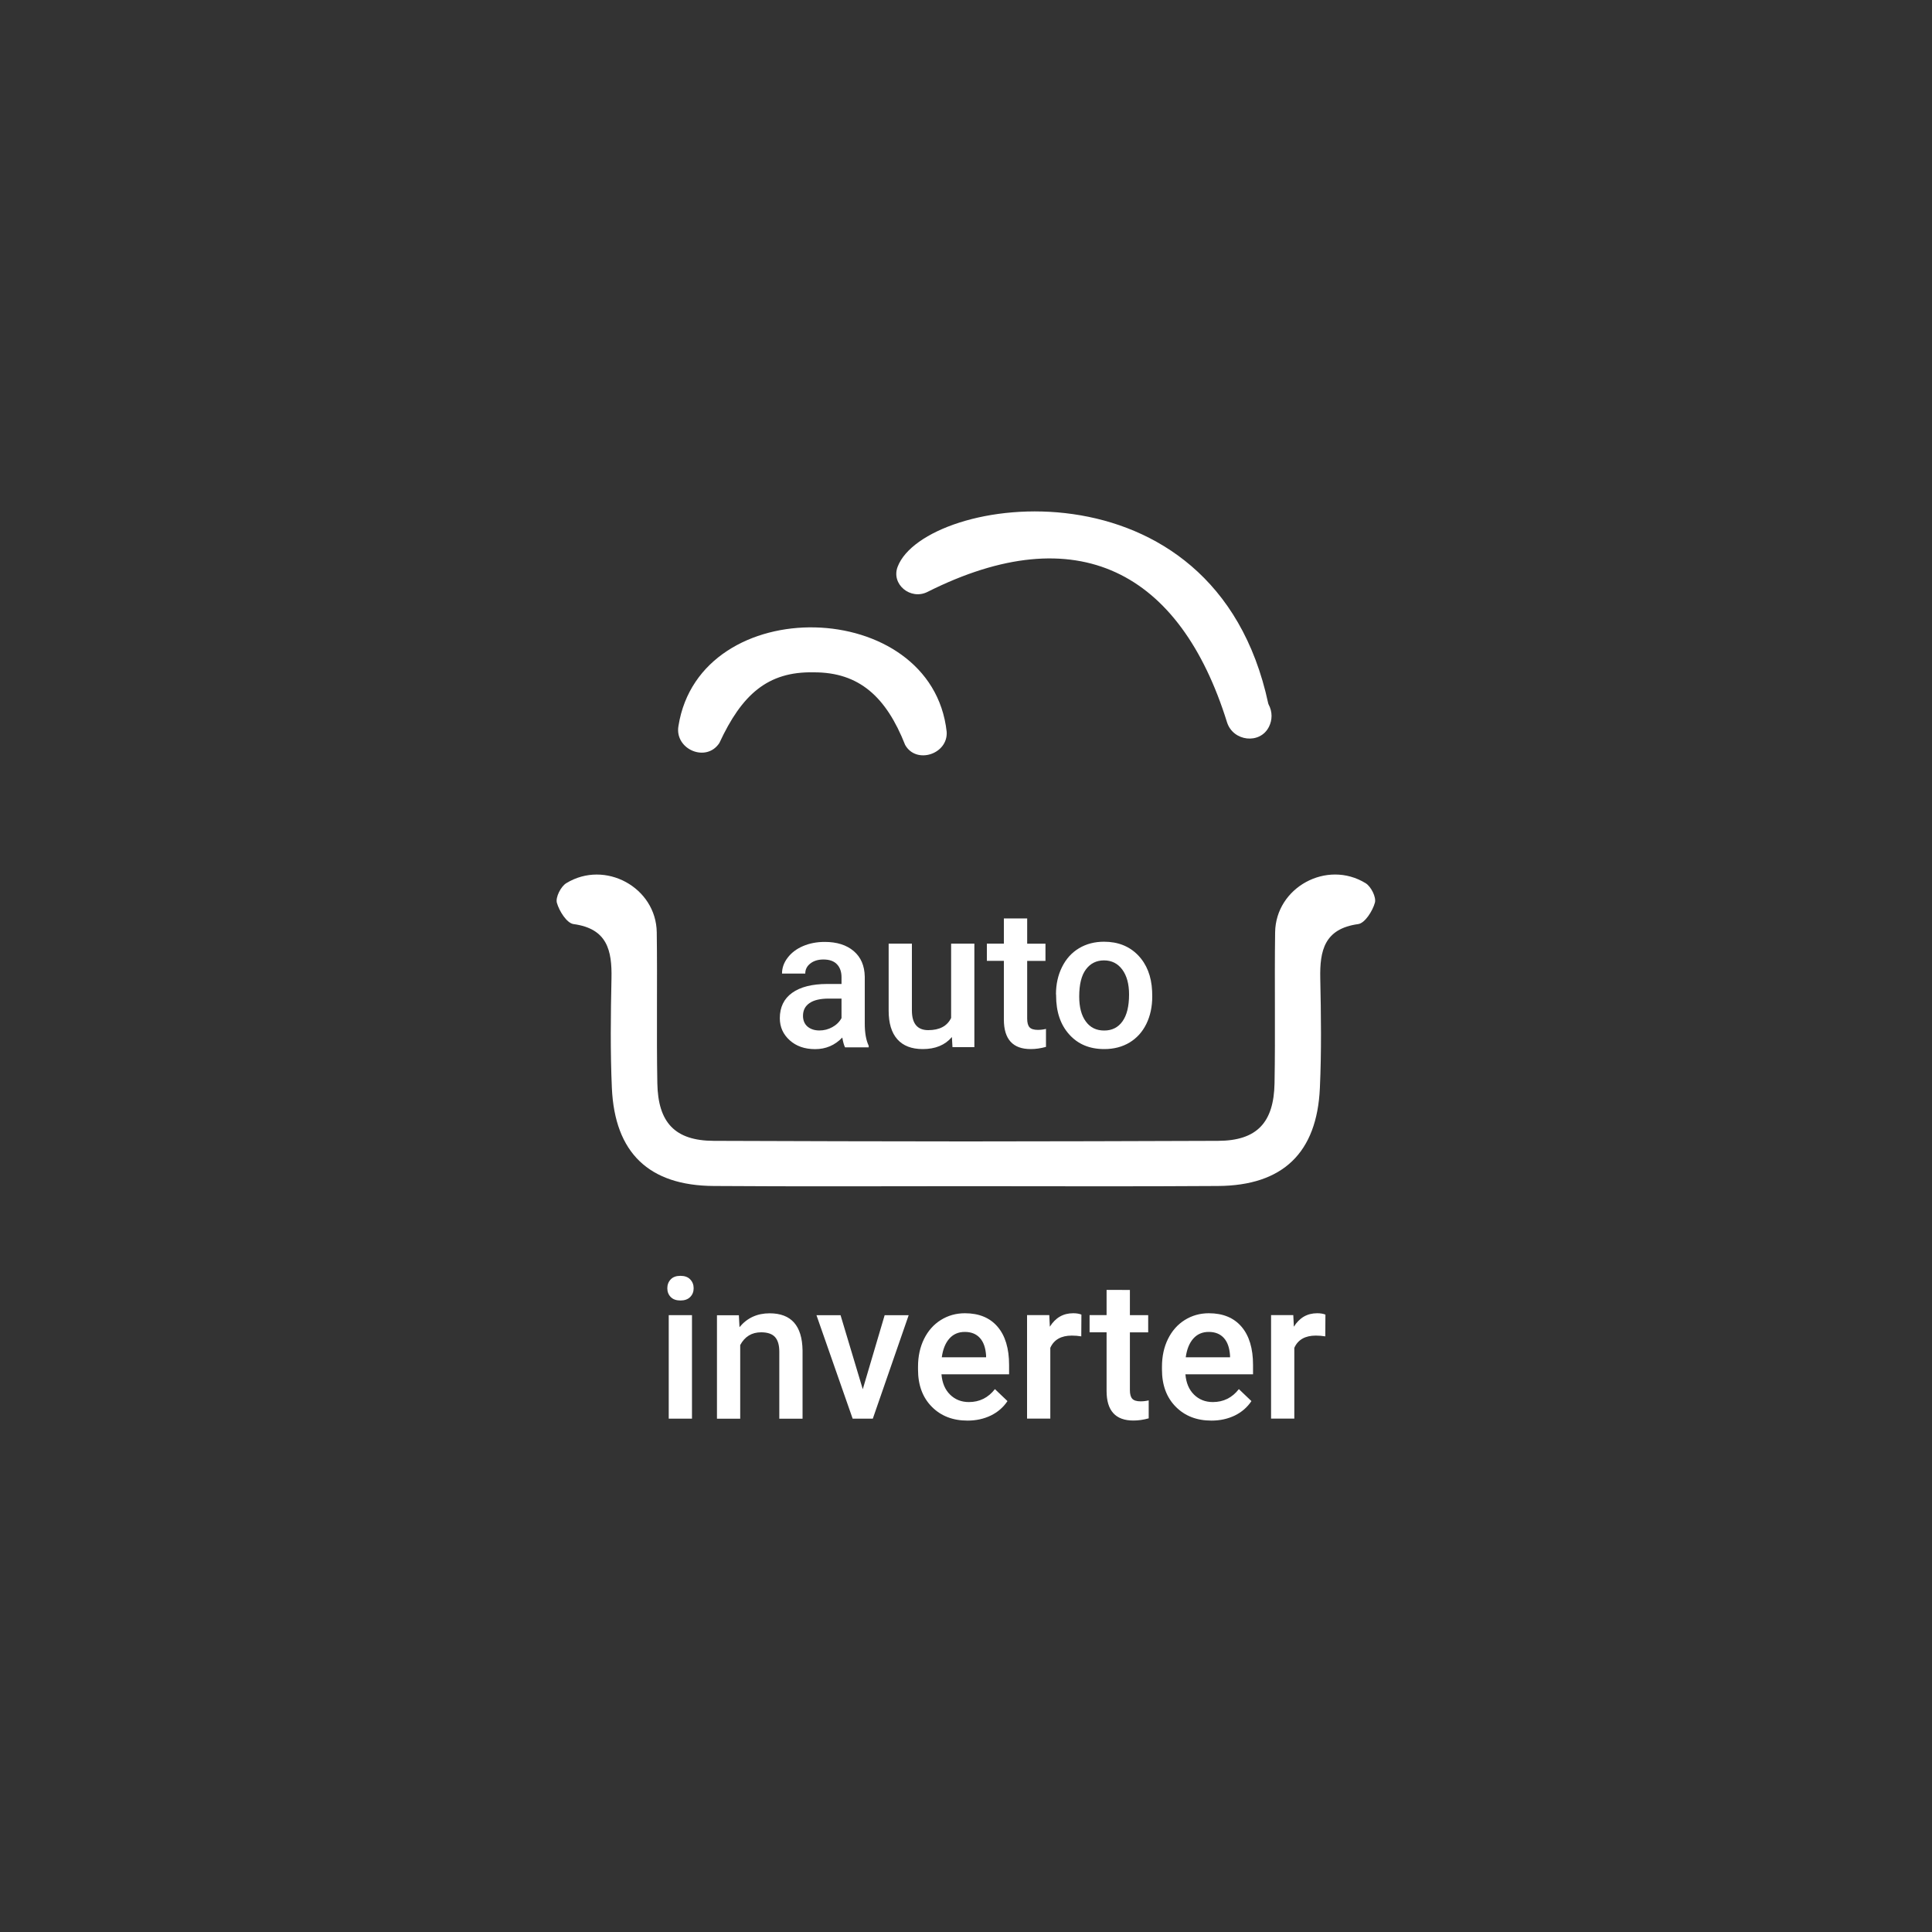 <?xml version="1.0" encoding="utf-8"?>
<!-- Generator: Adobe Illustrator 25.0.0, SVG Export Plug-In . SVG Version: 6.00 Build 0)  -->
<svg version="1.1" xmlns="http://www.w3.org/2000/svg" xmlns:xlink="http://www.w3.org/1999/xlink" x="0px" y="0px"
	 viewBox="0 0 300 300" style="enable-background:new 0 0 300 300;" xml:space="preserve">
<rect x="0" y="0" width="300" height="300" fill="#333333" stroke="none"/>
<style type="text/css">
	.st0{display:none;}
	.st1{display:inline;}
	.st2{fill:#FFFFFF;}
</style>
<g id="Layer_1" class="st0">
	<g class="st1">
		<path class="st2" d="M78.34,150.14c0-17.78-0.11-35.57,0.04-53.35c0.11-12.99,6.77-19.66,19.7-19.69
			c34.97-0.08,69.95-0.07,104.92,0.03c12.97,0.04,19.46,6.7,19.49,19.77c0.08,34.97,0.11,69.95,0.1,104.92
			c0,13.27-6.25,19.74-19.44,19.84c-34.38,0.26-68.75,0.43-103.13,0.49c-15.06,0.03-21.68-6.73-21.7-21.62
			c-0.02-16.8,0-33.59,0-50.39C78.33,150.14,78.33,150.14,78.34,150.14z M150.99,212.58c0-0.01,0-0.02,0-0.03
			c16.98,0,33.96,0.08,50.93-0.03c8.64-0.06,11.66-3.17,11.67-11.93c0.05-33.76,0.04-67.52-0.04-101.28
			c-0.02-9.39-3.48-13.1-12.72-13.14c-33.96-0.15-67.91-0.14-101.87-0.06c-7.64,0.02-11.73,4.19-11.74,11.76
			c-0.06,34.15-0.06,68.31,0.03,102.46c0.03,8.91,3.4,12.19,12.2,12.23C116.64,212.63,133.82,212.58,150.99,212.58z"/>
		<path class="st2" d="M101.53,182.58c2.55-6.24,8.36-7.68,13.45-8.82c12.23-2.72,24.35-1.68,35.6,4.47
			c12.63,6.91,24.94,7.16,37.51-0.47c1.94-1.18,6.82-0.66,8.08,0.89c2.21,2.75-0.51,5.05-3.27,6.87
			c-14.83,9.74-30.27,9.32-45.46,1.85c-12.23-6.01-24.13-8.37-36.65-1.79C106.62,187.78,103.75,187.08,101.53,182.58z"/>
		<path class="st2" d="M101.53,152.94c2.55-6.24,8.36-7.68,13.45-8.82c12.23-2.72,24.35-1.68,35.6,4.47
			c12.63,6.91,24.94,7.16,37.51-0.47c1.94-1.18,6.82-0.66,8.08,0.89c2.21,2.75-0.51,5.05-3.27,6.87
			c-14.83,9.74-30.27,9.32-45.46,1.85c-12.23-6.01-24.13-8.37-36.65-1.79C106.62,158.14,103.75,157.44,101.53,152.94z"/>
		<path class="st2" d="M101.53,123.3c2.55-6.24,8.36-7.68,13.45-8.82c12.23-2.72,24.35-1.68,35.6,4.47
			c12.63,6.91,24.94,7.16,37.51-0.47c1.94-1.18,6.82-0.66,8.08,0.89c2.21,2.75-0.51,5.05-3.27,6.87
			c-14.83,9.74-30.27,9.32-45.46,1.85c-12.23-6.01-24.13-8.37-36.65-1.79C106.62,128.5,103.75,127.8,101.53,123.3z"/>
	</g>
</g>
<g id="Layer_2" class="st0">
	<g class="st1">
		<g>
			<path class="st2" d="M126.48,74.27l2.87,6.52l7.08-0.77c1.17-0.13,1.93,1.2,1.24,2.14l-4.21,5.75l4.21,5.75
				c0.69,0.95-0.07,2.27-1.24,2.14l-7.08-0.77l-2.87,6.52c-0.47,1.08-2,1.08-2.48,0l-2.87-6.52l-7.08,0.77
				c-1.17,0.13-1.93-1.2-1.24-2.14l4.21-5.75l-4.21-5.75c-0.69-0.95,0.07-2.27,1.24-2.14l7.08,0.77l2.87-6.52
				C124.48,73.19,126,73.19,126.48,74.27z"/>
			<path class="st2" d="M139.46,153.79c-3.07-5.4-5.8-10.98-8.09-16.75l-6.82-17.14c-0.13-0.33-0.59-0.33-0.73,0l-6.82,17.14
				c-2.3,5.77-5.03,11.35-8.09,16.75c-1.71,3.01-2.7,6.56-2.7,10.37c0,10.89,8.05,19.72,17.98,19.72s17.98-8.83,17.98-19.72
				C142.16,160.35,141.17,156.8,139.46,153.79z M124.18,175.79c-6.22,0-11.26-5.53-11.26-12.35c0-2.45,0.66-4.73,1.78-6.65
				c2.12-3.62,3.84-7.46,5.39-11.36l3.72-9.36c0.13-0.33,0.59-0.33,0.73,0l3.72,9.36c1.55,3.9,3.26,7.75,5.39,11.36
				c1.13,1.92,1.78,4.2,1.78,6.65C135.44,170.26,130.4,175.79,124.18,175.79z"/>
			<path class="st2" d="M179.37,74.27l2.87,6.52l7.08-0.77c1.17-0.13,1.93,1.2,1.24,2.14l-4.21,5.75l4.21,5.75
				c0.69,0.95-0.07,2.27-1.24,2.14l-7.08-0.77l-2.87,6.52c-0.47,1.08-2,1.08-2.48,0l-2.87-6.52l-7.08,0.77
				c-1.17,0.13-1.93-1.2-1.24-2.14l4.21-5.75l-4.21-5.75c-0.69-0.95,0.07-2.27,1.24-2.14l7.08,0.77l2.87-6.52
				C177.37,73.19,178.89,73.19,179.37,74.27z"/>
			<path class="st2" d="M192.35,153.79c-3.07-5.4-5.8-10.98-8.09-16.75l-6.82-17.14c-0.13-0.33-0.59-0.33-0.73,0l-6.82,17.14
				c-2.3,5.77-5.03,11.35-8.09,16.75c-1.71,3.01-2.7,6.56-2.7,10.37c0,10.89,8.05,19.72,17.98,19.72s17.98-8.83,17.98-19.72
				C195.05,160.35,194.06,156.8,192.35,153.79z M177.07,175.79c-6.22,0-11.26-5.53-11.26-12.35c0-2.45,0.66-4.73,1.78-6.65
				c2.12-3.62,3.84-7.46,5.39-11.36l3.72-9.36c0.13-0.33,0.59-0.33,0.73,0l3.72,9.36c1.55,3.9,3.26,7.75,5.39,11.36
				c1.13,1.92,1.78,4.2,1.78,6.65C188.33,170.26,183.29,175.79,177.07,175.79z"/>
		</g>
		<g>
			<path class="st2" d="M99.63,198.05c0-0.55,0.18-1.01,0.53-1.38c0.35-0.37,0.85-0.55,1.51-0.55c0.65,0,1.16,0.18,1.51,0.55
				c0.36,0.37,0.54,0.83,0.54,1.38c0,0.54-0.18,1-0.54,1.36s-0.86,0.54-1.51,0.54c-0.65,0-1.16-0.18-1.51-0.54
				S99.63,198.59,99.63,198.05z M103.46,218.3h-3.61v-16.07h3.61V218.3z"/>
			<path class="st2" d="M110.74,202.22l0.1,1.86c1.19-1.44,2.75-2.15,4.68-2.15c3.35,0,5.05,1.92,5.11,5.75v10.62h-3.61v-10.41
				c0-1.02-0.22-1.78-0.66-2.27c-0.44-0.49-1.16-0.74-2.16-0.74c-1.46,0-2.54,0.66-3.25,1.98v11.44h-3.61v-16.07H110.74z"/>
			<path class="st2" d="M129.98,213.72l3.4-11.5h3.73l-5.57,16.07h-3.13l-5.62-16.07h3.74L129.98,213.72z"/>
			<path class="st2" d="M146.25,218.59c-2.29,0-4.14-0.72-5.56-2.16c-1.42-1.44-2.13-3.36-2.13-5.76v-0.45c0-1.6,0.31-3.04,0.93-4.3
				c0.62-1.26,1.49-2.25,2.61-2.95s2.37-1.05,3.74-1.05c2.19,0,3.88,0.7,5.07,2.09s1.79,3.37,1.79,5.93v1.46h-10.5
				c0.11,1.33,0.55,2.38,1.33,3.15s1.76,1.16,2.93,1.16c1.65,0,3-0.67,4.04-2.01l1.95,1.86c-0.64,0.96-1.5,1.71-2.58,2.24
				C148.79,218.33,147.59,218.59,146.25,218.59z M145.82,204.82c-0.99,0-1.79,0.35-2.4,1.04s-1,1.66-1.17,2.9h6.88v-0.27
				c-0.08-1.21-0.4-2.12-0.97-2.74S146.82,204.82,145.82,204.82z"/>
			<path class="st2" d="M163.91,205.52c-0.48-0.08-0.97-0.12-1.47-0.12c-1.65,0-2.77,0.63-3.34,1.9v10.99h-3.61v-16.07h3.45
				l0.09,1.8c0.87-1.4,2.08-2.09,3.62-2.09c0.51,0,0.94,0.07,1.28,0.21L163.91,205.52z"/>
			<path class="st2" d="M171.46,198.31v3.91h2.84v2.67h-2.84v8.97c0,0.61,0.12,1.06,0.36,1.33c0.24,0.27,0.68,0.41,1.3,0.41
				c0.42,0,0.84-0.05,1.26-0.15v2.79c-0.82,0.23-1.61,0.34-2.38,0.34c-2.77,0-4.16-1.53-4.16-4.59v-9.11h-2.64v-2.67h2.64v-3.91
				H171.46z"/>
			<path class="st2" d="M184.13,218.59c-2.29,0-4.14-0.72-5.56-2.16c-1.42-1.44-2.13-3.36-2.13-5.76v-0.45c0-1.6,0.31-3.04,0.93-4.3
				c0.62-1.26,1.49-2.25,2.61-2.95s2.37-1.05,3.74-1.05c2.19,0,3.88,0.7,5.07,2.09s1.79,3.37,1.79,5.93v1.46h-10.5
				c0.11,1.33,0.55,2.38,1.33,3.15s1.76,1.16,2.93,1.16c1.65,0,3-0.67,4.04-2.01l1.95,1.86c-0.64,0.96-1.5,1.71-2.58,2.24
				C186.67,218.33,185.47,218.59,184.13,218.59z M183.7,204.82c-0.99,0-1.79,0.35-2.4,1.04s-1,1.66-1.17,2.9h6.88v-0.27
				c-0.08-1.21-0.4-2.12-0.97-2.74S184.7,204.82,183.7,204.82z"/>
			<path class="st2" d="M201.8,205.52c-0.48-0.08-0.97-0.12-1.47-0.12c-1.65,0-2.77,0.63-3.34,1.9v10.99h-3.61v-16.07h3.45l0.09,1.8
				c0.87-1.4,2.08-2.09,3.62-2.09c0.51,0,0.94,0.07,1.28,0.21L201.8,205.52z"/>
		</g>
	</g>
</g>
<g id="Layer_3" class="st0">
	<g class="st1">
		<path class="st2" d="M143.15,138.17c22.31,0,44.61,0,66.92,0c1.28,0,2.75-0.37,3.8,0.12c0.44,0.21,0.86,0.45,1.26,0.72
			c2.23,1.47,2.43,4.85,0.15,6.24c-0.24,0.15-0.49,0.25-0.74,0.3c-3.15,0.62-5.71,1.07-5.9,4.99c-0.21,4.21-0.18,8.21,4.73,9.91
			c12.9,4.47,18.94,18.81,17.85,29.14c-1.41,13.33-11.55,24.28-25,26.07c-11.58,1.54-21.46-2.59-27.76-12.62
			c-2.99-4.75-6.42-6.1-11.61-6.06c-23.58,0.18-47.17,0.04-70.75,0.13c-8.19,0.03-14.2-3.27-17.24-10.95
			c-1.04-2.63-1.38-5.67-1.44-8.54c-0.18-8.59-0.09-17.18-0.06-25.78c0.01-1.93-0.33-3.43-1.26-4.48c-0.71-0.81-0.26-0.64-2.89-1.74
			c-2.16-0.91-3.25-1.38-3.84-2.29c-0.73-1.13-0.98-2.88-0.22-3.96c1.11-1.59,4.08-1.2,4.92-1.2
			C97.45,138.16,119.75,138.17,143.15,138.17z M142.92,145.86c0,0.06,0,0.12,0,0.19c-17.17,0-34.34,0.04-51.5-0.03
			c-4.41-0.02-6.36,2.06-6.38,6.31c-0.04,8.04-0.23,16.08-0.11,24.11c0.14,9.59,3.66,13.17,13.36,13.22
			c22.83,0.12,45.67-0.03,68.5,0.07c4.08,0.02,5.9-1.63,6.49-5.62c1.92-13.03,9.39-21.51,21.93-25.29c4.12-1.24,6.42-3.1,5.69-7.7
			c-0.77-4.85-4.16-5.3-8.11-5.29C176.17,145.89,159.55,145.86,142.92,145.86z M202.51,164.2c-12.69-0.12-23.1,10.06-23.16,22.64
			c-0.06,12.25,10.25,22.95,22.33,23.19c12.2,0.24,23.28-10.46,23.42-22.65C225.26,174.75,215.1,164.32,202.51,164.2z"/>
		<path class="st2" d="M183.19,90.83c0.36,2.48,0.07,5.01-0.84,7.34c-0.96,2.45-2.06,5.16-3.53,7.65c-2.13,3.59-3.15,6.6-1.09,10.69
			c0.2,0.4,0.27,0.87,0.24,1.38c-0.13,2.92-3.58,4.48-5.79,2.58c-0.29-0.25-0.54-0.52-0.74-0.82c-3.5-5.37-3.46-11.21,0.18-16.47
			c3.3-4.76,5.28-9.38,3.51-15.34c-0.1-0.33-0.1-0.69-0.03-1.07c0.48-2.64,3.8-3.63,5.79-1.84c0.44,0.39,0.81,0.82,1.09,1.3
			C182.67,87.45,182.91,88.95,183.19,90.83z"/>
		<path class="st2" d="M151.34,90.83c0.36,2.48,0.07,5.01-0.84,7.34c-0.96,2.45-2.06,5.16-3.53,7.65c-2.13,3.59-3.15,6.6-1.09,10.69
			c0.2,0.4,0.27,0.87,0.24,1.38c-0.13,2.92-3.58,4.48-5.79,2.58c-0.29-0.25-0.54-0.52-0.74-0.82c-3.5-5.37-3.46-11.21,0.18-16.47
			c3.3-4.76,5.28-9.38,3.51-15.34c-0.1-0.33-0.1-0.69-0.03-1.07c0.48-2.64,3.8-3.63,5.79-1.84c0.44,0.39,0.81,0.82,1.09,1.3
			C150.83,87.45,151.07,88.95,151.34,90.83z"/>
		<path class="st2" d="M119.5,90.83c0.36,2.48,0.07,5.01-0.84,7.34c-0.96,2.45-2.06,5.16-3.53,7.65c-2.13,3.59-3.15,6.6-1.09,10.69
			c0.2,0.4,0.27,0.87,0.24,1.38c-0.13,2.92-3.58,4.48-5.79,2.58c-0.29-0.25-0.54-0.52-0.74-0.82c-3.5-5.37-3.46-11.21,0.18-16.47
			c3.3-4.76,5.28-9.38,3.51-15.34c-0.1-0.33-0.1-0.69-0.03-1.07c0.48-2.64,3.8-3.63,5.79-1.84c0.44,0.39,0.81,0.82,1.09,1.3
			C118.98,87.45,119.23,88.95,119.5,90.83z"/>
		<path class="st2" d="M215.58,191.21h-12.54c-2.26,0-4.1-1.84-4.1-4.1v-11.34c0-1.21,0.98-2.2,2.2-2.2c1.21,0,2.2,0.98,2.2,2.2
			v11.05h12.25c1.21,0,2.2,0.98,2.2,2.2S216.79,191.21,215.58,191.21z"/>
	</g>
</g>
<g id="Layer_4">
	<g>
		<g>
			<path class="st2" d="M103.62,200.04c0-0.55,0.18-1.01,0.53-1.38c0.35-0.37,0.85-0.55,1.51-0.55c0.65,0,1.16,0.18,1.51,0.55
				c0.36,0.37,0.54,0.83,0.54,1.38c0,0.54-0.18,1-0.54,1.36s-0.86,0.54-1.51,0.54c-0.65,0-1.16-0.18-1.51-0.54
				S103.62,200.59,103.62,200.04z M107.45,220.29h-3.61v-16.07h3.61V220.29z"/>
			<path class="st2" d="M114.73,204.22l0.1,1.86c1.19-1.44,2.75-2.15,4.68-2.15c3.35,0,5.05,1.92,5.11,5.75v10.62h-3.61v-10.41
				c0-1.02-0.22-1.78-0.66-2.27c-0.44-0.49-1.16-0.74-2.16-0.74c-1.46,0-2.54,0.66-3.25,1.98v11.44h-3.61v-16.07H114.73z"/>
			<path class="st2" d="M133.97,215.72l3.4-11.5h3.73l-5.57,16.07h-3.13l-5.62-16.07h3.74L133.97,215.72z"/>
			<path class="st2" d="M150.24,220.59c-2.29,0-4.14-0.72-5.56-2.16c-1.42-1.44-2.13-3.36-2.13-5.76v-0.45c0-1.6,0.31-3.04,0.93-4.3
				c0.62-1.26,1.49-2.25,2.61-2.95s2.37-1.05,3.74-1.05c2.19,0,3.88,0.7,5.07,2.09s1.79,3.37,1.79,5.93v1.46h-10.5
				c0.11,1.33,0.55,2.38,1.33,3.15s1.76,1.16,2.93,1.16c1.65,0,3-0.67,4.04-2.01l1.95,1.86c-0.64,0.96-1.5,1.71-2.58,2.24
				C152.78,220.32,151.58,220.59,150.24,220.59z M149.81,206.82c-0.99,0-1.79,0.35-2.4,1.04s-1,1.66-1.17,2.9h6.88v-0.27
				c-0.08-1.21-0.4-2.12-0.97-2.74S150.81,206.82,149.81,206.82z"/>
			<path class="st2" d="M167.9,207.51c-0.48-0.08-0.97-0.12-1.47-0.12c-1.65,0-2.77,0.63-3.34,1.9v10.99h-3.61v-16.07h3.45l0.09,1.8
				c0.87-1.4,2.08-2.09,3.62-2.09c0.51,0,0.94,0.07,1.28,0.21L167.9,207.51z"/>
			<path class="st2" d="M175.45,200.31v3.91h2.84v2.67h-2.84v8.97c0,0.61,0.12,1.06,0.36,1.33c0.24,0.27,0.68,0.41,1.3,0.41
				c0.42,0,0.84-0.05,1.26-0.15v2.79c-0.82,0.23-1.61,0.34-2.38,0.34c-2.77,0-4.16-1.53-4.16-4.59v-9.11h-2.64v-2.67h2.64v-3.91
				H175.45z"/>
			<path class="st2" d="M188.12,220.59c-2.29,0-4.14-0.72-5.56-2.16c-1.42-1.44-2.13-3.36-2.13-5.76v-0.45c0-1.6,0.31-3.04,0.93-4.3
				c0.62-1.26,1.49-2.25,2.61-2.95s2.37-1.05,3.74-1.05c2.19,0,3.88,0.7,5.07,2.09s1.79,3.37,1.79,5.93v1.46h-10.5
				c0.11,1.33,0.55,2.38,1.33,3.15s1.76,1.16,2.93,1.16c1.65,0,3-0.67,4.04-2.01l1.95,1.86c-0.64,0.96-1.5,1.71-2.58,2.24
				C190.66,220.32,189.46,220.59,188.12,220.59z M187.69,206.82c-0.99,0-1.79,0.35-2.4,1.04s-1,1.66-1.17,2.9H191v-0.27
				c-0.08-1.21-0.4-2.12-0.97-2.74S188.69,206.82,187.69,206.82z"/>
			<path class="st2" d="M205.79,207.51c-0.48-0.08-0.97-0.12-1.47-0.12c-1.65,0-2.77,0.63-3.34,1.9v10.99h-3.61v-16.07h3.45
				l0.09,1.8c0.87-1.4,2.08-2.09,3.62-2.09c0.51,0,0.94,0.07,1.28,0.21L205.79,207.51z"/>
		</g>
		<g>
			<path class="st2" d="M131.21,162.61c-0.16-0.31-0.3-0.81-0.42-1.5c-1.15,1.2-2.56,1.8-4.22,1.8c-1.62,0-2.93-0.46-3.95-1.38
				c-1.02-0.92-1.53-2.06-1.53-3.42c0-1.71,0.64-3.03,1.91-3.94s3.09-1.38,5.46-1.38h2.21v-1.05c0-0.83-0.23-1.5-0.7-2
				s-1.17-0.75-2.12-0.75c-0.82,0-1.5,0.21-2.02,0.62c-0.53,0.41-0.79,0.93-0.79,1.57h-3.61c0-0.88,0.29-1.71,0.88-2.47
				c0.58-0.77,1.38-1.37,2.38-1.8s2.13-0.65,3.37-0.65c1.88,0,3.38,0.47,4.5,1.42c1.12,0.95,1.69,2.28,1.72,3.99v7.25
				c0,1.45,0.2,2.6,0.61,3.46v0.25H131.21z M127.24,160.01c0.71,0,1.38-0.17,2.01-0.52s1.1-0.81,1.42-1.4v-3.03h-1.95
				c-1.34,0-2.34,0.23-3.02,0.7s-1.01,1.12-1.01,1.98c0,0.69,0.23,1.25,0.69,1.66C125.86,159.8,126.47,160.01,127.24,160.01z"/>
			<path class="st2" d="M147.81,161.03c-1.06,1.25-2.57,1.87-4.52,1.87c-1.74,0-3.06-0.51-3.96-1.53c-0.9-1.02-1.34-2.5-1.34-4.43
				v-10.41h3.61v10.37c0,2.04,0.85,3.06,2.54,3.06c1.75,0,2.94-0.63,3.55-1.89v-11.54h3.61v16.07h-3.4L147.81,161.03z"/>
			<path class="st2" d="M159.5,142.63v3.91h2.84v2.67h-2.84v8.97c0,0.61,0.12,1.06,0.36,1.33c0.24,0.27,0.68,0.41,1.3,0.41
				c0.42,0,0.84-0.05,1.26-0.15v2.79c-0.82,0.23-1.61,0.34-2.38,0.34c-2.77,0-4.16-1.53-4.16-4.59v-9.11h-2.64v-2.67h2.64v-3.91
				H159.5z"/>
			<path class="st2" d="M163.97,154.42c0-1.58,0.31-2.99,0.94-4.26s1.5-2.23,2.63-2.91s2.43-1.02,3.89-1.02
				c2.17,0,3.93,0.7,5.28,2.09c1.35,1.4,2.08,3.25,2.19,5.56l0.02,0.85c0,1.58-0.3,3-0.91,4.25s-1.48,2.21-2.61,2.9
				c-1.13,0.68-2.44,1.02-3.93,1.02c-2.27,0-4.08-0.75-5.44-2.27c-1.36-1.51-2.04-3.52-2.04-6.04V154.42z M167.58,154.74
				c0,1.65,0.34,2.95,1.03,3.88c0.68,0.94,1.63,1.4,2.85,1.4s2.17-0.48,2.84-1.43c0.68-0.95,1.02-2.34,1.02-4.17
				c0-1.62-0.35-2.91-1.05-3.86c-0.7-0.95-1.65-1.43-2.84-1.43c-1.18,0-2.12,0.47-2.81,1.4
				C167.92,151.47,167.58,152.87,167.58,154.74z"/>
		</g>
		<g>
			<path class="st2" d="M212.05,137.14c-6.02-3.69-13.96,0.66-14.05,7.64c-0.11,7.81,0.05,15.62-0.09,23.42
				c-0.11,6.09-2.72,8.93-8.76,8.95c-13.05,0.05-26.11,0.08-39.16,0.09c-13.05-0.01-26.11-0.04-39.16-0.09
				c-6.04-0.02-8.65-2.85-8.76-8.95c-0.14-7.81,0.02-15.62-0.09-23.42c-0.09-6.98-8.03-11.32-14.05-7.64
				c-0.84,0.51-1.69,2.19-1.46,3.04c0.36,1.29,1.54,3.16,2.58,3.31c5.25,0.71,5.99,4.09,5.9,8.43c-0.12,5.67-0.19,11.35,0.06,17.02
				c0.45,10.08,5.76,15.16,15.82,15.22c13.04,0.09,26.1,0.04,39.15,0.03c13.05,0,26.11,0.06,39.15-0.03
				c10.06-0.06,15.37-5.14,15.82-15.22c0.26-5.67,0.18-11.35,0.06-17.02c-0.09-4.34,0.65-7.71,5.9-8.43
				c1.03-0.15,2.22-2.02,2.58-3.31C213.74,139.33,212.89,137.65,212.05,137.14z"/>
			<path class="st2" d="M139.38,88.02c4.2-11.16,49.2-17.75,57.55,21.21c0.01,0.05,0.03,0.1,0.05,0.14
				c0.64,1.19,0.58,2.44,0.07,3.47c-1.38,2.8-5.59,2.29-6.52-0.69c-7.29-23.38-23.25-31.92-46.51-20.24
				C141.41,93.23,138.35,90.75,139.38,88.02z"/>
			<path class="st2" d="M126.37,104.4c-7.19-0.16-11.2,3.49-14.66,10.96c-2.02,3.12-6.99,1-6.36-2.63
				c3.33-21.01,39.36-20.11,41.65,0.91c0.22,3.47-4.73,5.09-6.45,2.03C137.61,108.22,133.42,104.38,126.37,104.4z"/>
		</g>
	</g>
</g>
<g id="Layer_5" class="st0">
	<g class="st1">
		<g>
			<line class="st2" x1="150" y1="88.33" x2="150" y2="211.68"/>
			<path class="st2" d="M150,216.11c-2.45,0-4.44-1.99-4.44-4.44V88.32c0-2.45,1.99-4.44,4.44-4.44s4.44,1.99,4.44,4.44v123.35
				C154.44,214.13,152.45,216.11,150,216.11z"/>
		</g>
		<g>
			<line class="st2" x1="211.68" y1="150" x2="88.32" y2="150"/>
			<path class="st2" d="M211.68,154.44H88.32c-2.45,0-4.44-1.99-4.44-4.44s1.99-4.44,4.44-4.44h123.35c2.45,0,4.44,1.99,4.44,4.44
				S214.13,154.44,211.68,154.44z"/>
		</g>
	</g>
</g>
<g id="Layer_6" class="st0">
	<g class="st1">
		<line class="st2" x1="211.68" y1="150" x2="88.32" y2="150"/>
		<path class="st2" d="M211.68,154.44H88.32c-2.45,0-4.44-1.99-4.44-4.44s1.99-4.44,4.44-4.44h123.35c2.45,0,4.44,1.99,4.44,4.44
			S214.13,154.44,211.68,154.44z"/>
	</g>
</g>
<g id="Layer_7" class="st0">
	<g class="st1">
		<path class="st2" d="M150,270.99c-32.32,0-62.7-12.58-85.55-35.44C41.6,212.7,29.01,182.32,29.01,150S41.6,87.3,64.45,64.45
			C87.3,41.6,117.68,29.01,150,29.01c32.32,0,62.7,12.58,85.55,35.44c22.85,22.85,35.44,53.23,35.44,85.55s-12.58,62.7-35.44,85.55
			C212.7,258.4,182.32,270.99,150,270.99z M150,36.36C87.34,36.36,36.36,87.34,36.36,150S87.34,263.64,150,263.64
			c62.66,0,113.64-50.98,113.64-113.64S212.66,36.36,150,36.36z"/>
		<path class="st2" d="M117.06,206.9c-0.65,0-1.3-0.16-1.89-0.48c-1.28-0.69-2.08-2.03-2.08-3.49V97.06c0-1.43,0.77-2.75,2.01-3.45
			c1.24-0.7,2.77-0.68,3.99,0.05l84.51,50.6c1.18,0.71,1.9,1.94,1.92,3.32c0.03,1.37-0.64,2.64-1.79,3.39l-84.5,55.28
			C118.57,206.68,117.81,206.9,117.06,206.9z M120.44,103.04v93.64l74.73-48.89L120.44,103.04z M199.71,144.82
			C199.71,144.82,199.71,144.82,199.71,144.82L199.71,144.82z M115.31,99.97C115.31,99.97,115.31,99.97,115.31,99.97L115.31,99.97z"
			/>
	</g>
</g>
<g id="Layer_8" class="st0">
	<g class="st1">
		<path class="st2" d="M150,270.99c-32.32,0-62.7-12.58-85.55-35.44C41.6,212.7,29.01,182.32,29.01,150S41.6,87.3,64.45,64.45
			C87.3,41.6,117.68,29.01,150,29.01s62.7,12.58,85.55,35.44c22.85,22.85,35.44,53.23,35.44,85.55s-12.58,62.7-35.44,85.55
			C212.7,258.4,182.32,270.99,150,270.99z M150,36.36C87.34,36.36,36.36,87.34,36.36,150S87.34,263.64,150,263.64
			S263.64,212.66,263.64,150S212.66,36.36,150,36.36z"/>
		<path class="st2" d="M199.71,207.09h-99.42c-4.07,0-7.38-3.31-7.38-7.38v-99.42c0-4.07,3.31-7.38,7.38-7.38h99.42
			c4.07,0,7.38,3.31,7.38,7.38v99.42C207.09,203.78,203.78,207.09,199.71,207.09z M100.29,100.26l-0.03,99.45l99.45,0.03
			c0.02,0,0.03-0.01,0.03-0.03v-99.42L100.29,100.26z"/>
	</g>
</g>
<g id="Layer_9" class="st0">
	<g class="st1">
		<path class="st2" d="M196.23,105.73H104.6c-1.11,0-2.1-0.66-2.52-1.69c-0.42-1.03-0.18-2.19,0.62-2.97
			c12.83-12.52,29.78-19.41,47.71-19.41s34.88,6.89,47.71,19.41c0.79,0.77,1.04,1.94,0.62,2.97
			C198.33,105.06,197.34,105.73,196.23,105.73z M109.91,100.98h81.02C167.62,81.75,133.21,81.75,109.91,100.98z"/>
		<path class="st2" d="M216.04,152.38h-64.81c-1.1,0-2.09-0.66-2.51-1.68c-0.42-1.02-0.19-2.18,0.59-2.96l45.83-45.83
			c0.51-0.51,1.2-0.8,1.92-0.8c0,0,0,0,0.01,0c0.73,0,1.41,0.29,1.92,0.8c12.66,12.79,19.68,29.73,19.77,47.72
			c0,0.73-0.28,1.41-0.79,1.93C217.46,152.09,216.77,152.38,216.04,152.38z M214.01,149.67
			C214.01,149.67,214.01,149.67,214.01,149.67L214.01,149.67C214.01,149.67,214.01,149.67,214.01,149.67z M156.15,147.63h57.82
			c-0.56-15.3-6.52-29.67-16.93-40.88L156.15,147.63z"/>
		<path class="st2" d="M150.42,218.35c-17.94,0-34.88-6.89-47.71-19.41c-0.79-0.78-1.04-1.94-0.62-2.97
			c0.42-1.03,1.41-1.69,2.52-1.69h91.63c1.11,0,2.1,0.66,2.52,1.69c0.42,1.03,0.18,2.19-0.62,2.97
			C185.3,211.45,168.35,218.35,150.42,218.35z M109.91,199.02c23.31,19.23,57.71,19.23,81.02,0H109.91z"/>
		<path class="st2" d="M103.77,198.88C103.77,198.88,103.76,198.88,103.77,198.88c-0.73,0-1.42-0.29-1.93-0.8
			c-12.65-12.78-19.67-29.73-19.77-47.72v0c0-0.73,0.28-1.41,0.79-1.93c0.51-0.52,1.2-0.8,1.93-0.8h64.81c1.1,0,2.09,0.66,2.51,1.68
			c0.42,1.02,0.19,2.18-0.59,2.96l-45.83,45.83C105.18,198.6,104.49,198.88,103.77,198.88z M102.33,194.73
			C102.33,194.73,102.33,194.73,102.33,194.73L102.33,194.73z M86.86,152.38c0.56,15.3,6.52,29.67,16.93,40.88l40.88-40.88H86.86z
			 M86.82,150.33L86.82,150.33C86.82,150.33,86.82,150.33,86.82,150.33C86.82,150.33,86.82,150.33,86.82,150.33z"/>
	</g>
</g>
</svg>
